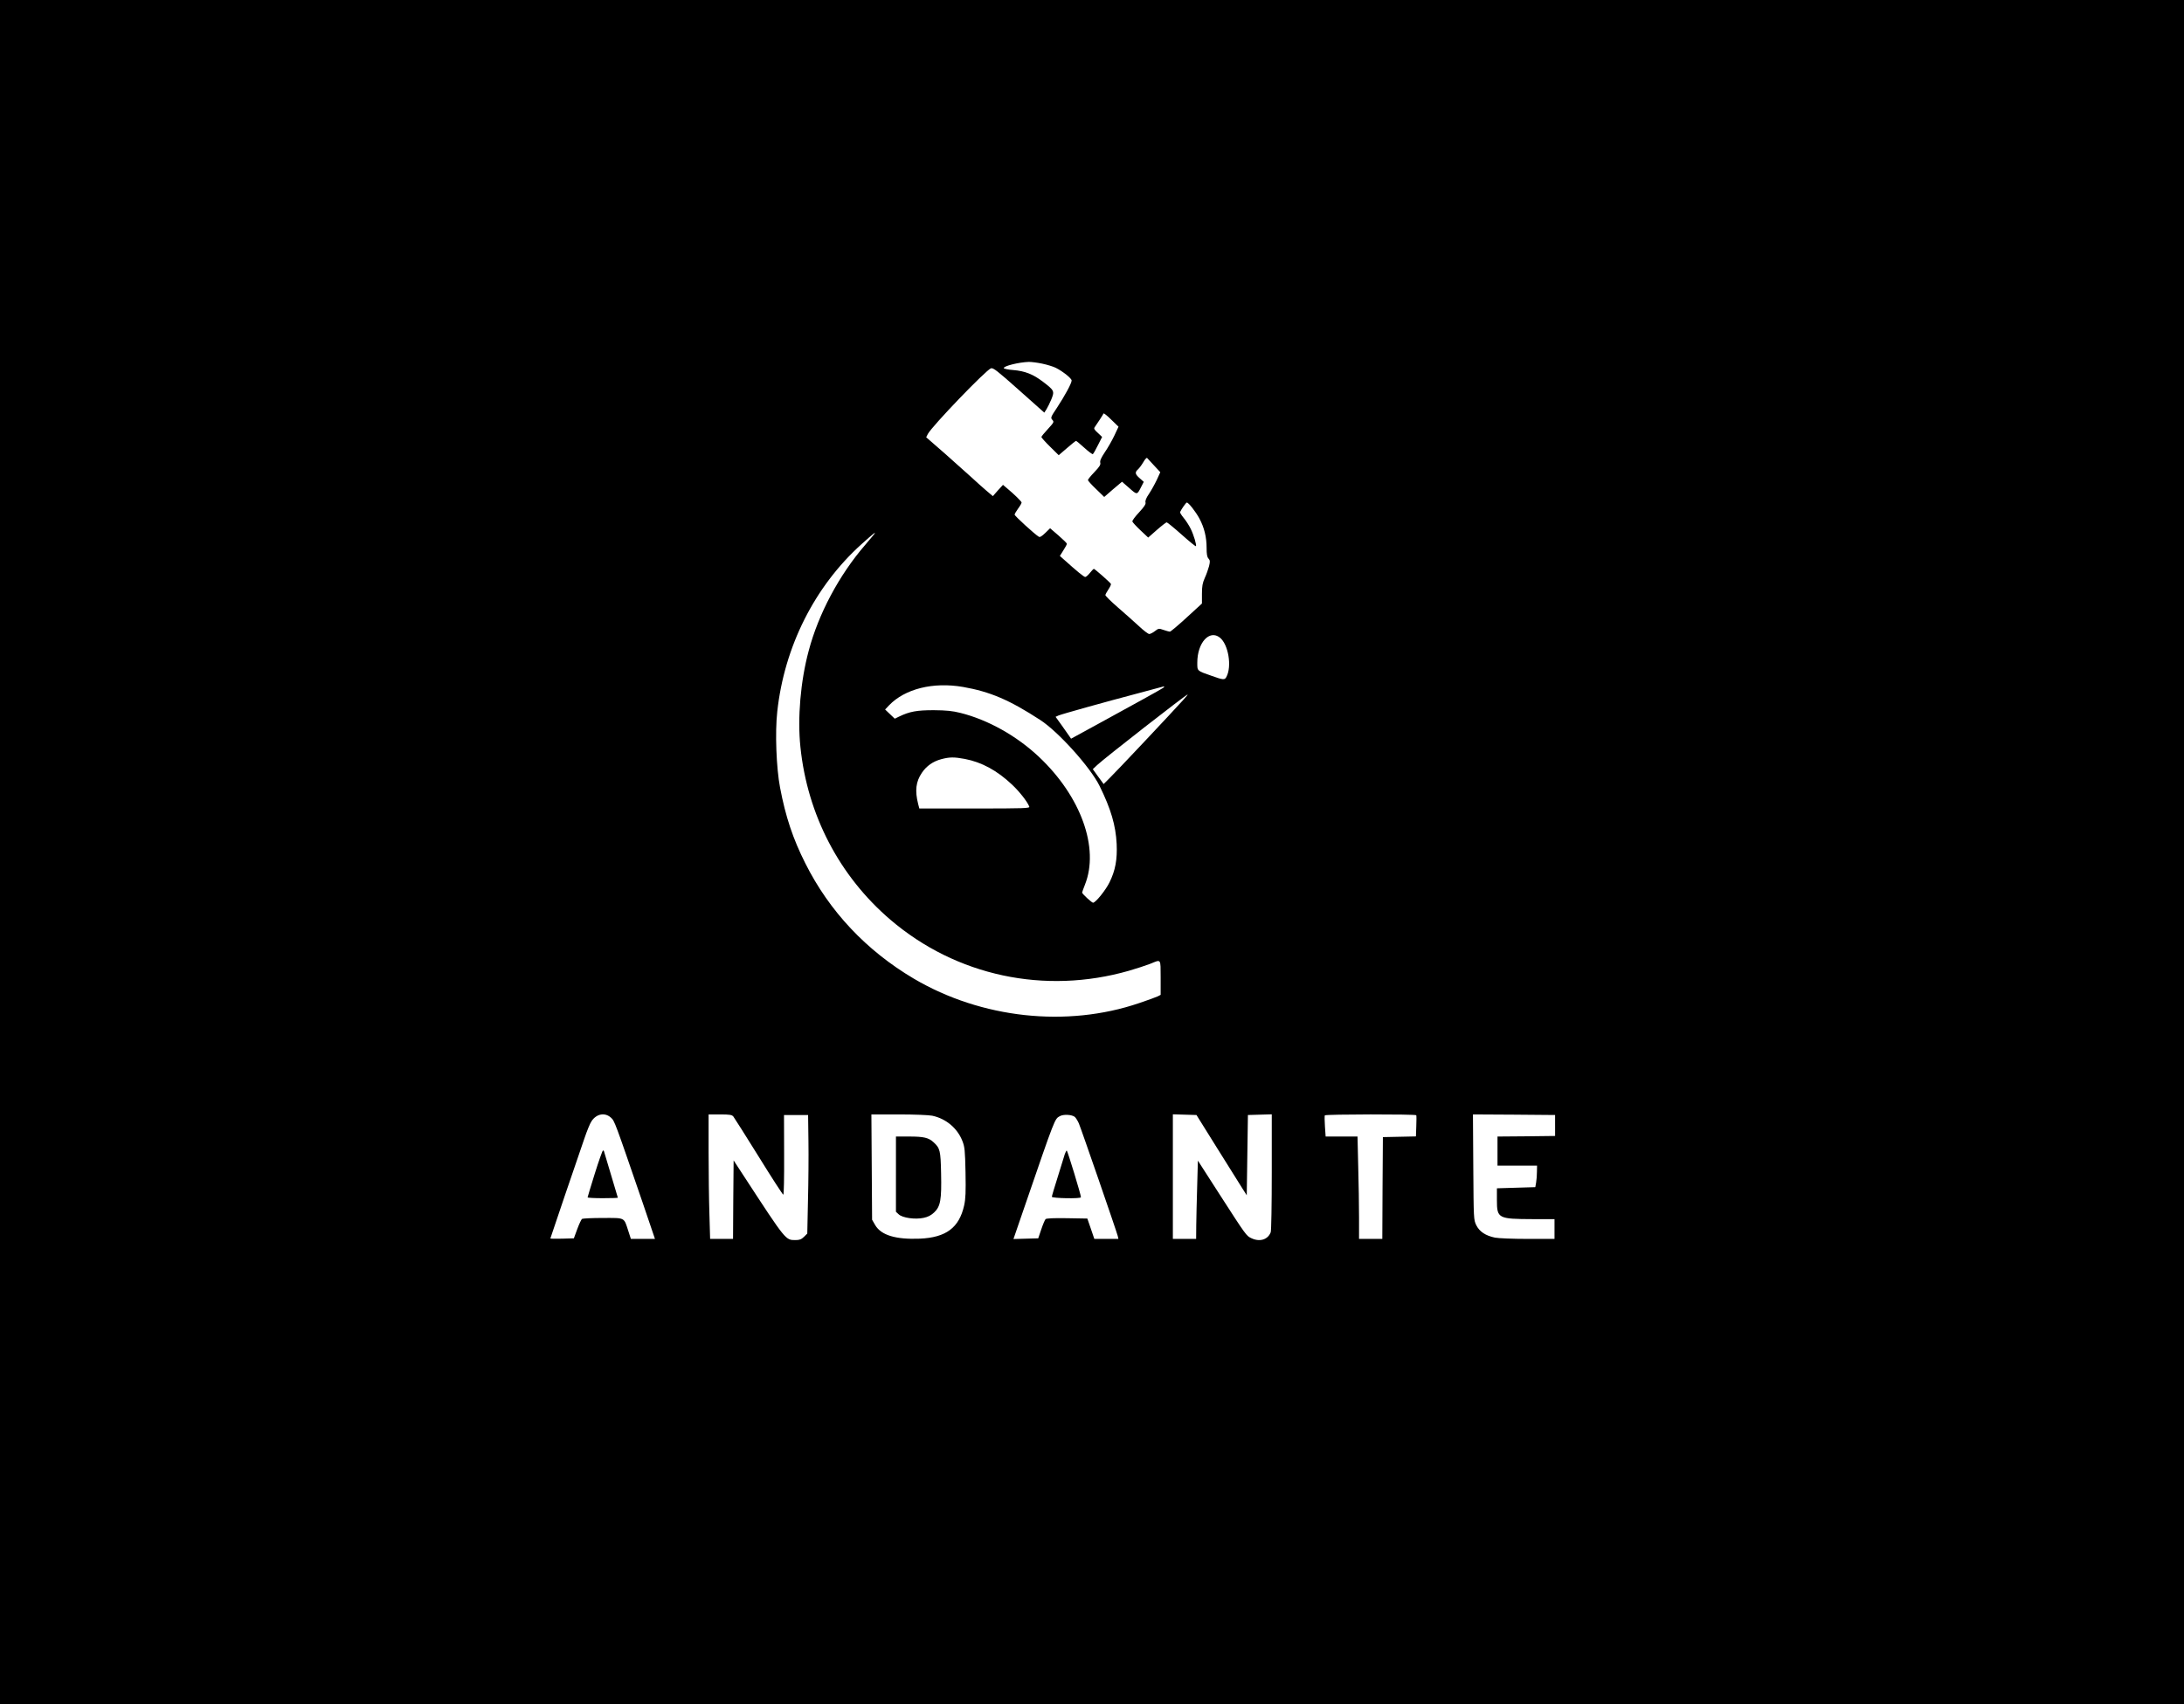 <?xml version="1.0" standalone="no"?>
<!DOCTYPE svg PUBLIC "-//W3C//DTD SVG 20010904//EN"
 "http://www.w3.org/TR/2001/REC-SVG-20010904/DTD/svg10.dtd">
<svg version="1.0" xmlns="http://www.w3.org/2000/svg"
 width="1877pt" height="1465pt" viewBox="0 0 1877 1465"
 preserveAspectRatio="xMidYMid meet">

<g transform="translate(0,1465) scale(0.1,-0.1)"
fill="#000000" stroke="none">
<path d="M0 7325 l0 -7325 9385 0 9385 0 0 7325 0 7325 -9385 0 -9385 0 0
-7325z m8957 4199 c43 -9 95 -25 117 -36 63 -32 136 -91 136 -109 0 -24 -59
-132 -126 -234 -54 -81 -56 -86 -40 -104 16 -18 15 -21 -38 -79 -31 -33 -56
-64 -56 -69 0 -4 33 -42 74 -82 l75 -74 71 61 c39 34 74 62 78 62 4 -1 36 -27
72 -60 35 -32 68 -56 72 -54 5 3 25 38 44 77 l36 71 -37 35 c-31 28 -36 37
-26 50 22 31 71 106 75 116 2 6 32 -18 66 -52 l63 -61 -36 -77 c-20 -42 -57
-107 -82 -143 -32 -48 -43 -73 -39 -89 5 -17 -6 -35 -50 -81 -31 -32 -56 -63
-56 -69 0 -5 31 -40 70 -77 l70 -68 76 66 77 65 62 -54 c69 -61 67 -61 104 12
l21 41 -35 31 c-40 35 -43 51 -15 76 11 10 32 38 46 62 14 25 29 41 33 36 4
-4 31 -34 60 -65 l53 -57 -30 -66 c-17 -36 -47 -90 -67 -120 -25 -36 -34 -61
-30 -74 4 -14 -10 -36 -55 -85 -34 -36 -60 -71 -58 -79 2 -7 33 -41 70 -76
l66 -62 75 66 c41 36 79 65 84 65 5 0 63 -47 128 -105 65 -58 120 -103 123
-100 8 8 -19 98 -45 150 -13 27 -40 69 -60 93 -19 23 -33 46 -31 50 13 28 51
82 58 82 15 0 77 -79 109 -139 41 -77 61 -159 61 -250 0 -55 4 -79 16 -92 14
-16 15 -25 5 -66 -7 -26 -23 -72 -37 -102 -19 -43 -24 -70 -24 -136 l0 -83
-132 -121 c-73 -67 -137 -121 -144 -121 -6 0 -30 7 -54 15 -40 14 -43 14 -74
-10 -18 -14 -40 -25 -49 -25 -9 0 -49 30 -89 68 -40 37 -121 109 -181 161 -59
51 -107 99 -107 105 0 6 12 28 26 49 14 21 24 42 22 47 -4 11 -139 130 -147
130 -3 0 -19 -16 -34 -35 -15 -19 -33 -35 -40 -35 -11 0 -70 48 -180 147 l-38
34 30 48 c17 26 31 52 30 57 0 5 -33 37 -72 71 l-72 62 -41 -40 c-30 -29 -46
-39 -56 -33 -34 20 -208 179 -208 190 0 6 14 30 30 52 17 23 30 46 30 52 0 9
-63 71 -128 125 l-32 27 -44 -48 -43 -49 -59 50 c-32 28 -88 77 -124 111 -36
33 -138 124 -227 203 l-163 142 14 28 c35 67 501 552 543 565 19 6 56 -23 240
-187 l218 -194 19 29 c10 16 29 55 42 86 28 70 25 76 -72 150 -85 65 -156 93
-257 101 -42 3 -78 11 -80 16 -4 18 127 51 216 54 21 0 72 -6 114 -15z m-1448
-1471 c-8 -10 -41 -49 -74 -88 -223 -258 -401 -592 -485 -910 -70 -260 -97
-577 -71 -826 60 -584 335 -1110 773 -1485 566 -484 1327 -646 2050 -439 66
19 147 46 181 59 99 40 91 50 92 -117 l0 -149 -25 -13 c-14 -7 -86 -33 -160
-58 -622 -212 -1356 -132 -1936 210 -409 242 -726 579 -933 992 -106 210 -170
402 -217 651 -32 167 -44 475 -24 652 60 558 321 1077 724 1440 107 96 132
116 105 81z m2975 -884 c73 -58 105 -248 56 -338 -14 -27 -26 -27 -126 9 -129
45 -124 41 -124 114 0 171 104 286 194 215z m-2208 -424 c233 -41 398 -111
664 -284 156 -101 432 -408 510 -567 98 -199 139 -339 147 -499 6 -134 -11
-228 -62 -331 -33 -67 -119 -174 -141 -174 -11 0 -94 77 -94 87 0 3 11 34 24
67 126 315 -33 759 -395 1100 -192 181 -439 319 -676 378 -69 17 -118 22 -228
23 -145 0 -207 -11 -298 -55 l-37 -18 -41 39 -42 40 34 36 c137 142 378 202
635 158z m1719 -9 c-25 -17 -239 -135 -550 -305 l-240 -131 -15 22 c-8 12 -38
55 -66 94 l-52 72 24 11 c27 12 403 117 684 191 107 28 200 53 205 55 23 8 28
4 10 -9z m174 -103 c-98 -109 -581 -622 -631 -670 l-53 -53 -47 64 -46 64 37
35 c60 57 765 607 778 607 3 0 -14 -21 -38 -47z m-1877 -507 c146 -28 278
-100 406 -221 64 -60 132 -147 148 -189 6 -14 -40 -16 -470 -16 l-475 0 -10
38 c-29 116 -20 192 32 269 40 59 96 98 167 117 71 19 111 19 202 2z m-3042
-3083 c33 -30 32 -30 271 -725 l108 -318 -103 0 -104 0 -22 68 c-39 120 -25
112 -218 112 -92 0 -173 -4 -180 -8 -6 -5 -25 -44 -41 -88 l-29 -79 -101 -3
c-56 -1 -101 -1 -101 2 0 2 57 170 126 373 69 202 144 421 166 485 22 65 49
132 62 150 42 64 115 77 166 31z m1052 10 c8 -10 106 -165 218 -345 112 -181
207 -328 212 -328 5 0 8 149 7 343 l-1 342 103 0 104 0 3 -225 c2 -124 0 -353
-4 -509 l-6 -285 -28 -28 c-23 -22 -38 -28 -73 -28 -86 0 -80 -8 -442 547
l-90 138 -3 -337 -2 -338 -99 0 -98 0 -6 212 c-4 116 -7 357 -7 535 l0 323 98
0 c82 0 101 -3 114 -17z m1710 6 c118 -25 216 -107 259 -217 20 -51 23 -79 27
-270 3 -170 1 -226 -12 -285 -43 -191 -155 -275 -381 -285 -206 -8 -331 29
-383 116 l-27 47 -3 453 -3 452 235 0 c136 0 257 -5 288 -11z m1225 -10 c9 -8
25 -33 35 -56 19 -44 322 -921 334 -967 l6 -26 -104 0 -103 0 -30 88 -30 87
-174 3 c-114 2 -178 -1 -185 -8 -6 -6 -23 -46 -37 -88 l-26 -77 -106 -3 -107
-3 99 288 c261 760 255 743 299 768 32 18 103 14 129 -6z m1230 -279 c101
-162 199 -317 216 -345 l32 -50 5 345 5 345 103 3 102 3 0 -495 c0 -284 -4
-505 -9 -519 -25 -64 -95 -85 -166 -51 -43 20 -45 22 -271 373 l-189 294 -6
-219 c-4 -120 -7 -272 -8 -336 l-1 -118 -100 0 -100 0 0 535 0 536 102 -3 101
-3 184 -295z m1705 293 c2 -5 2 -47 0 -95 l-3 -87 -142 -3 -142 -3 -3 -437 -2
-438 -100 0 -100 0 0 183 c0 101 -3 299 -7 440 l-6 257 -137 0 -137 0 -6 87
c-3 47 -4 90 -1 95 6 10 782 11 786 1z m1193 -88 l0 -90 -247 -3 -248 -2 0
-125 0 -125 170 0 170 0 -1 -52 c0 -29 -3 -71 -7 -93 l-7 -40 -165 -5 -165 -5
0 -102 c0 -157 11 -162 308 -163 l187 0 0 -85 0 -85 -230 0 c-128 0 -252 5
-282 11 -81 17 -132 51 -160 106 -23 48 -23 49 -26 501 l-3 452 353 -2 353 -3
0 -90z"/>
<path d="M5112 4562 c-34 -109 -62 -202 -62 -205 0 -4 59 -7 130 -7 72 0 130
2 130 4 0 2 -27 92 -60 201 -33 109 -60 199 -60 201 0 2 -4 4 -8 4 -4 0 -36
-89 -70 -198z"/>
<path d="M7700 4557 l0 -324 24 -22 c32 -30 140 -46 214 -30 38 8 63 21 91 47
54 52 64 108 59 336 -4 196 -9 216 -65 267 -42 39 -84 49 -209 49 l-114 0 0
-323z"/>
<path d="M9151 4728 c-5 -18 -33 -105 -60 -194 -28 -88 -51 -165 -51 -172 0
-13 250 -18 250 -4 2 16 -116 402 -122 402 -3 0 -11 -15 -17 -32z"/>
</g>
</svg>
